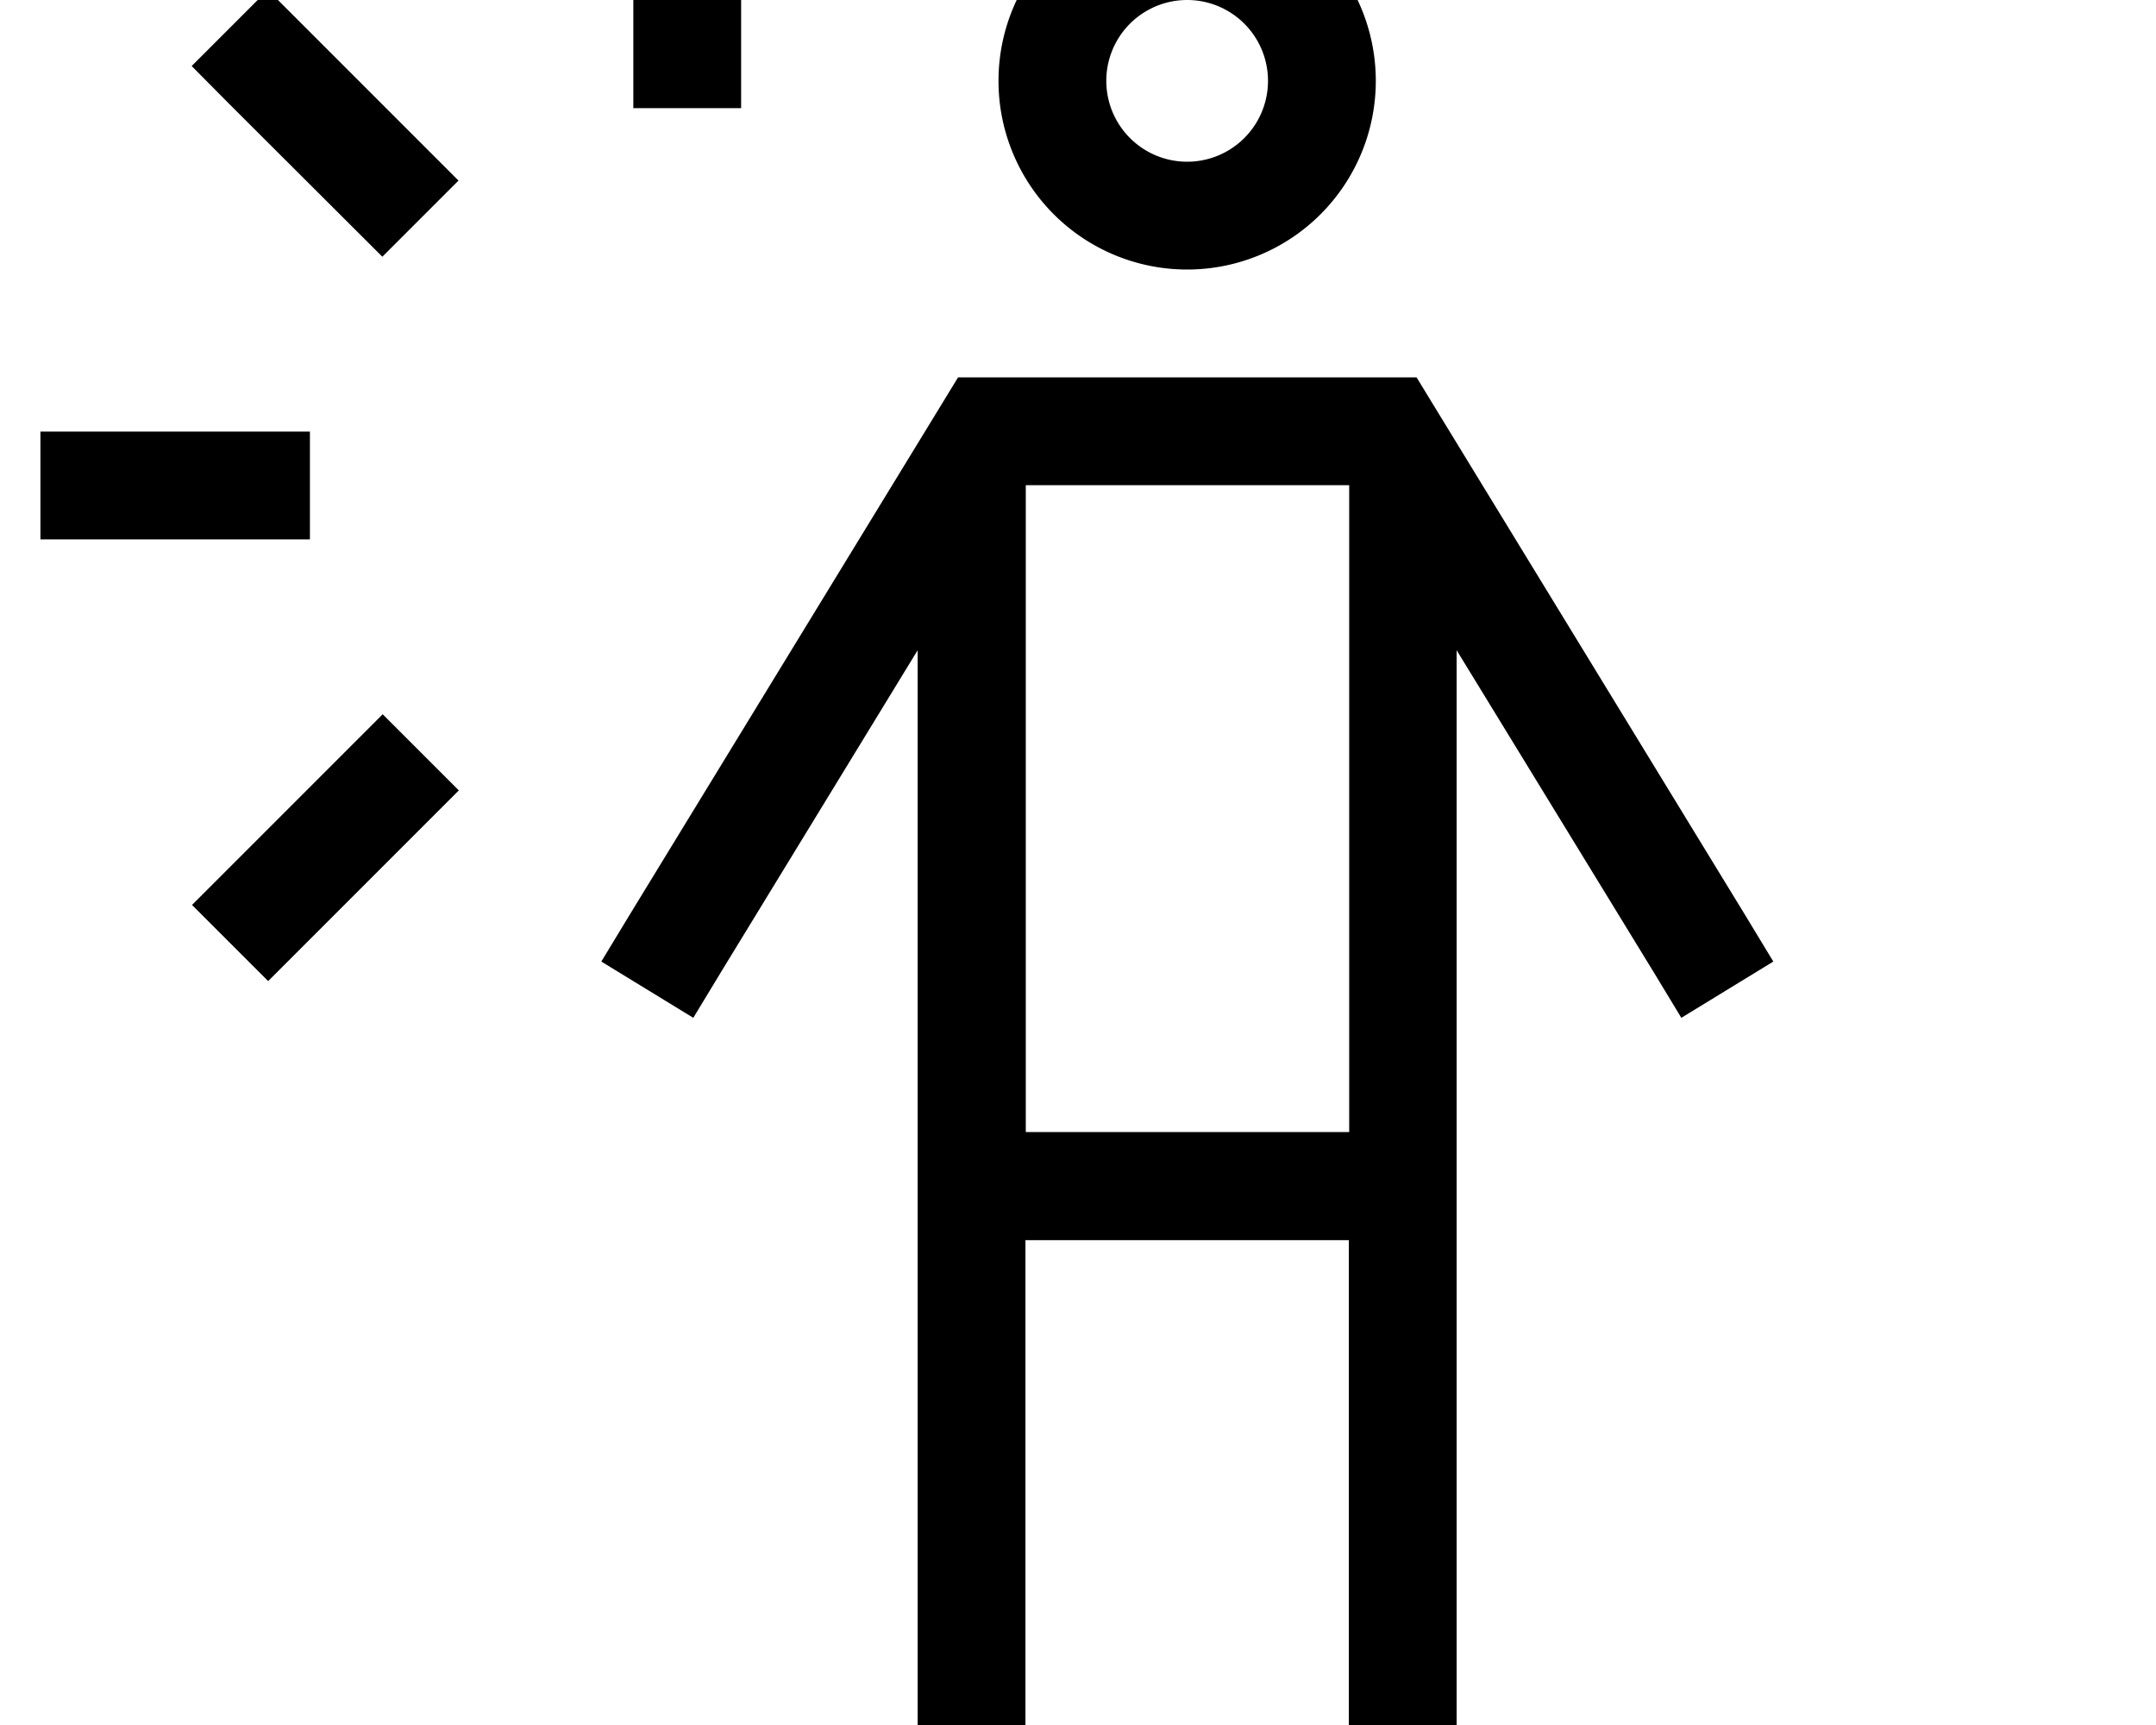 <svg fill="currentColor" xmlns="http://www.w3.org/2000/svg" viewBox="0 0 640 512"><!--! Font Awesome Pro 7.1.0 by @fontawesome - https://fontawesome.com License - https://fontawesome.com/license (Commercial License) Copyright 2025 Fonticons, Inc. --><path fill="currentColor" d="M220 32.1l-32 0 0-80 32 0 0 80zM12 160.1l0-32 80 0 0 32-80 0zM90.9 279.9l-11.3 11.3-22.6-22.6c3.8-3.8 18.9-18.9 45.3-45.3l11.3-11.3 22.6 22.6c-3.8 3.8-18.9 18.9-45.3 45.3zM56.9 19.6L79.5-3c3.8 3.8 18.9 18.9 45.3 45.3L136.1 53.6 113.5 76.2 68.2 31 56.9 19.6zM352.4 48a24 24 0 1 0 0-48 24 24 0 1 0 0 48zm0-80a56 56 0 1 1 0 112 56 56 0 1 1 0-112zm-68 144l136.1 0 4.7 7.7 92.9 152 8.3 13.7-27.3 16.7-8.3-13.7-58.4-95.4 0 351.1-32 0 0-176-96 0 0 176-32 0 0-351.1-58.3 95.4-8.3 13.7-27.3-16.7 8.3-13.7 92.9-152 4.7-7.7zm116.1 32l-96 0 0 192 96 0 0-192z"/></svg>